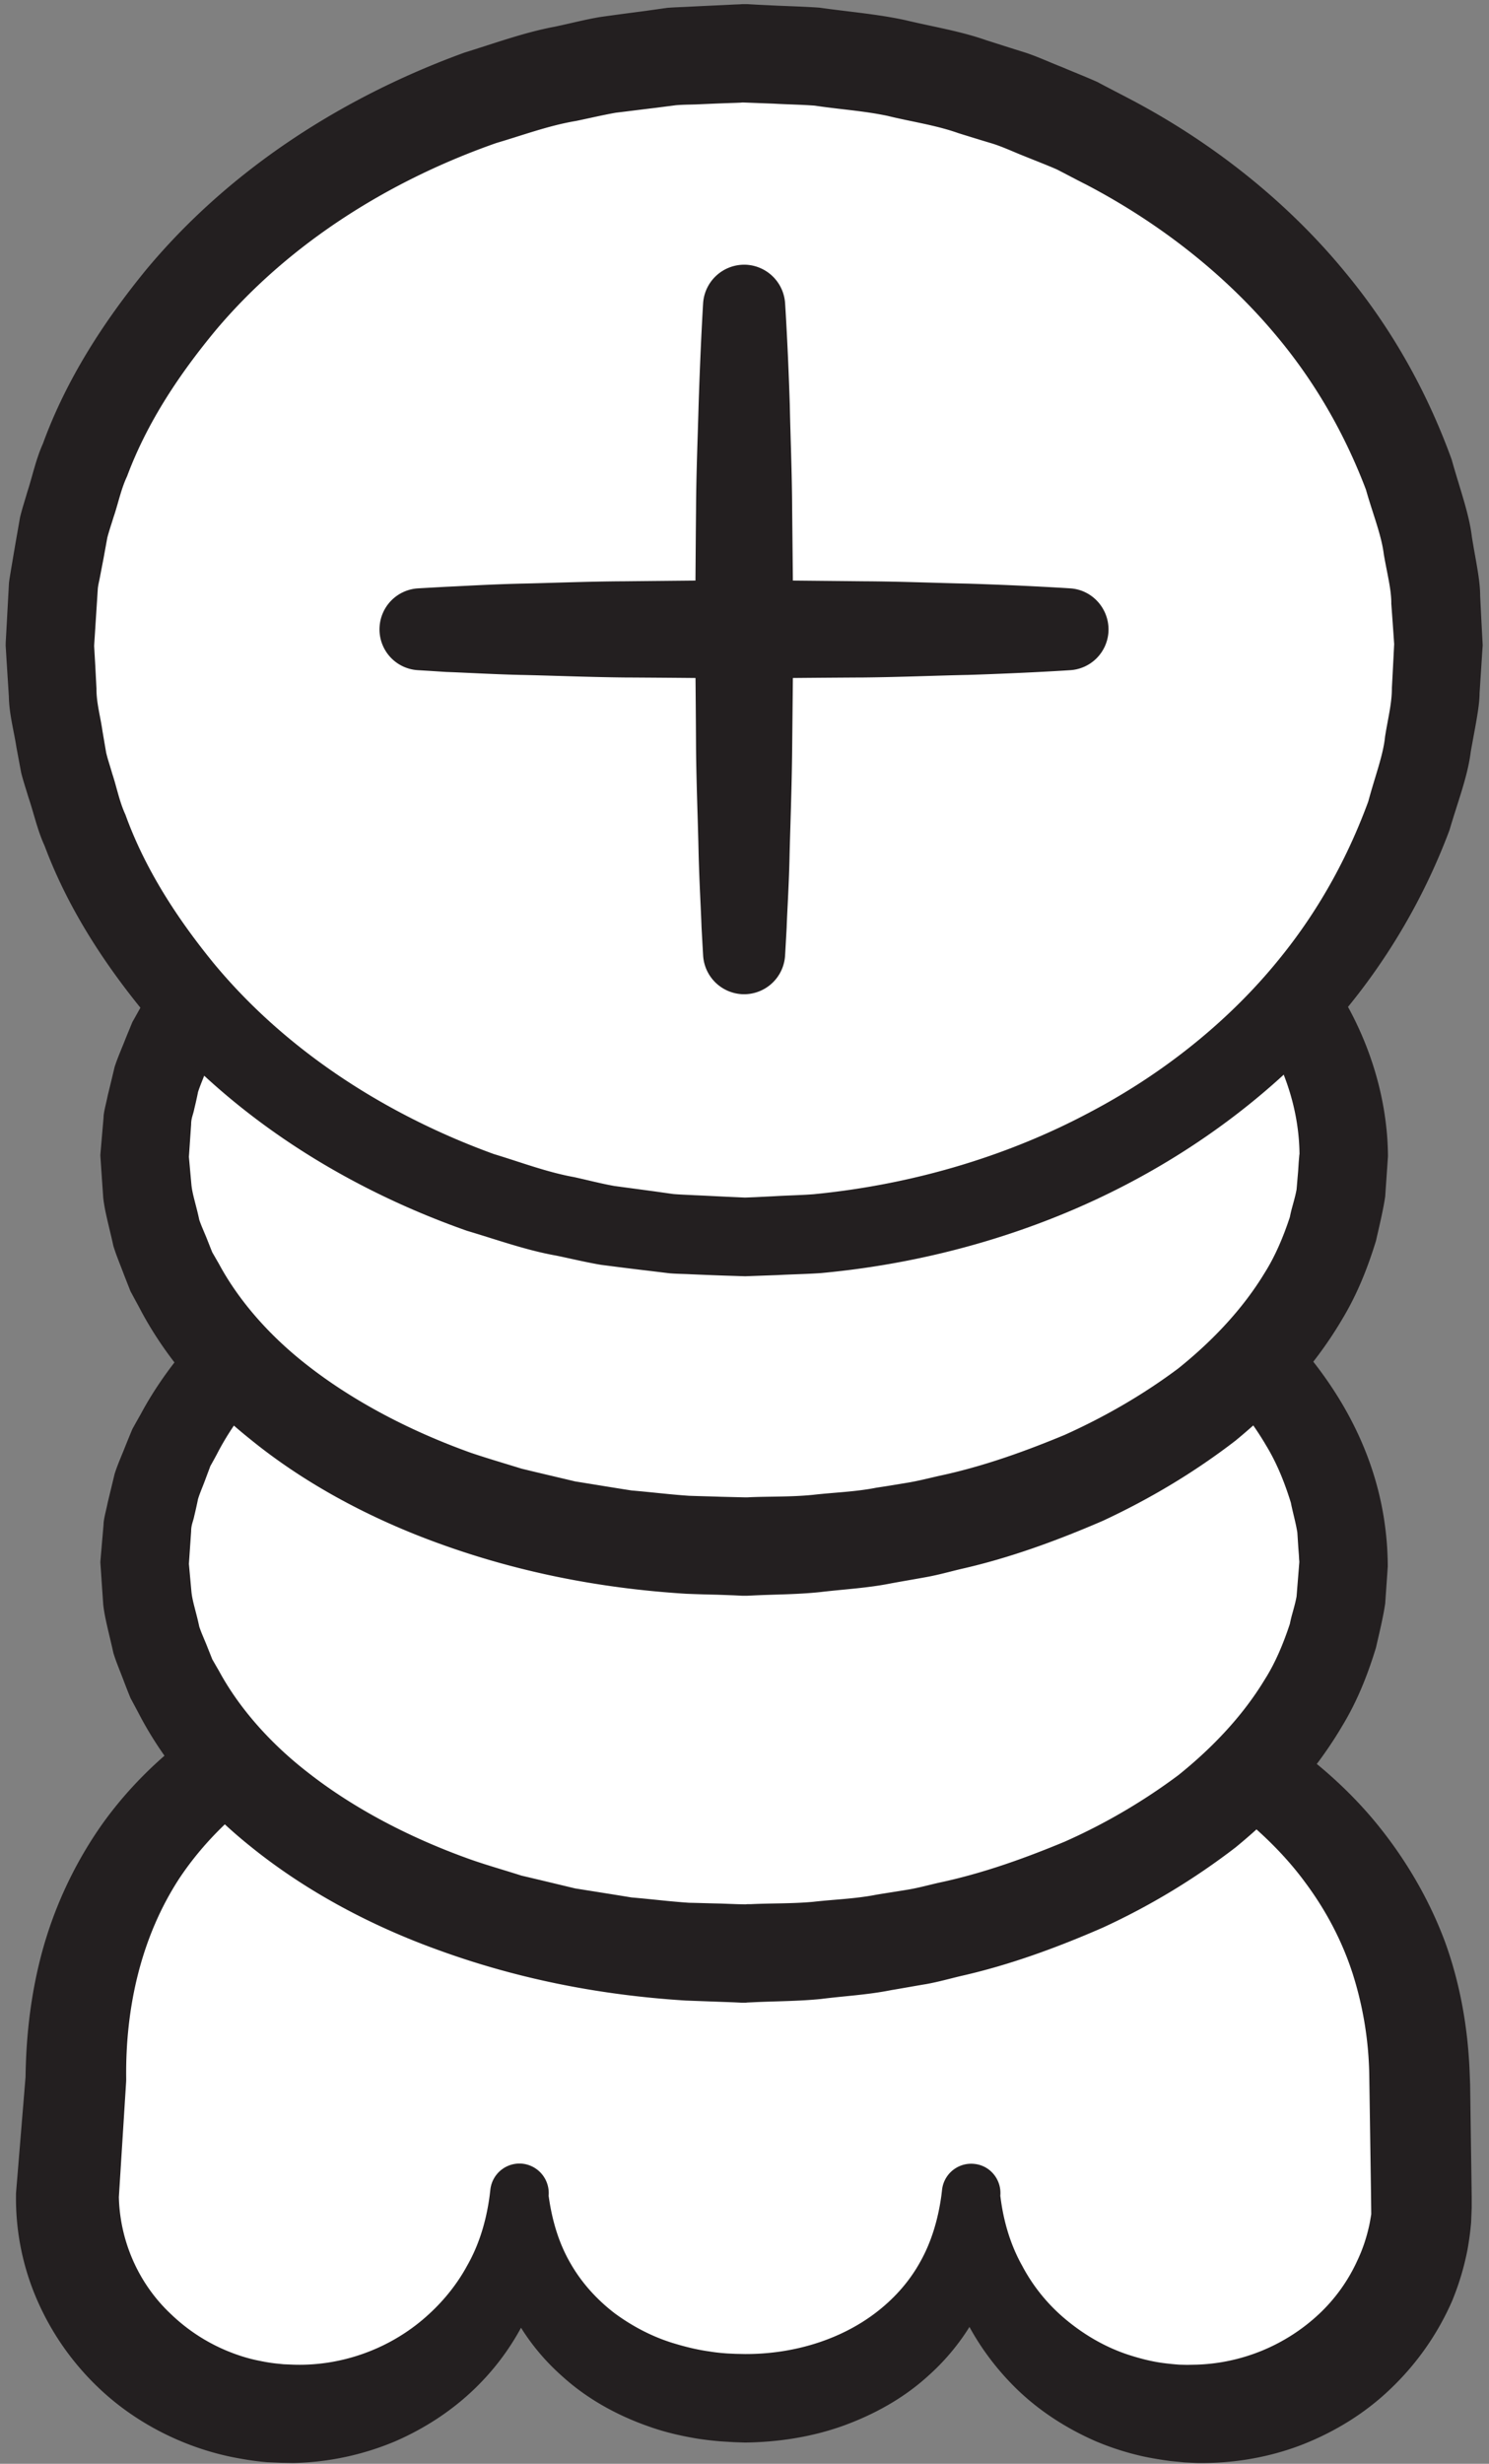 <svg width="101" height="167" xmlns="http://www.w3.org/2000/svg">
    <rect width="100%" height="100%" fill="#808080" stroke="none"/>
    <title>
        sen
    </title>
    <g fill="none">
        <path d="M96.493 148.827c0 8.16-6.866 14.786-15.32 14.786-8.466 0-15.32-6.626-15.32-14.786 0 8.16-6.866 13.733-15.32 13.733-8.466 0-15.32-5.573-15.32-13.733 0 8.16-6.853 14.786-15.32 14.786-8.461 0-15.32-6.626-15.32-14.786l.574-7.907c0-22.467 20.306-29.88 45.48-29.88 25.173 0 45.68 10.053 45.68 30.4l.186 7.387" fill="#FFF"/>
        <path d="M93.013 150.08L93 148.907l-.12-8.134a23.921 23.921 0 0 0-1.12-6.973c-.72-2.24-1.827-4.333-3.253-6.24-1.414-1.92-3.2-3.613-5.16-5.12-3.934-3.013-8.707-5.147-13.694-6.56-4.986-1.48-10.266-2.147-15.506-2.4-5.294-.24-10.654 0-15.867.707a63.87 63.87 0 0 0-7.693 1.546c-2.507.68-4.947 1.507-7.24 2.56-4.608 2.094-8.592 5.134-11.183 9.027-2.556 3.92-3.67 8.667-3.604 13.6l-.004.173-.005.08-.498 7.907.008-.253c.046 2.986 1.286 5.906 3.506 8a12.271 12.271 0 0 0 3.804 2.506c.709.294 1.448.534 2.205.68.376.08.772.147 1.14.187l.52.053.657.027c3.12.107 6.28-.96 8.734-3.013 1.226-1.027 2.293-2.28 3.066-3.707.814-1.427 1.294-3.04 1.52-4.733l.054-.454a1.987 1.987 0 0 1 2.24-1.706 2.002 2.002 0 0 1 1.706 2.16c.227 1.653.68 3.186 1.454 4.533.76 1.347 1.8 2.493 3.013 3.427 1.227.906 2.627 1.64 4.133 2.08.76.226 1.534.413 2.32.52.387.066.8.106 1.187.133l.56.027.653.013c3.227.013 6.414-.933 8.854-2.787 1.226-.933 2.266-2.08 3.013-3.426.76-1.334 1.227-2.88 1.453-4.52l.054-.454a1.987 1.987 0 0 1 2.24-1.693c1.053.133 1.8 1.093 1.706 2.147.2 1.693.68 3.32 1.48 4.746a12.088 12.088 0 0 0 3.067 3.734c1.24 1.013 2.64 1.813 4.147 2.306.746.24 1.506.44 2.28.547.386.053.786.093 1.16.12l.533.013.653-.013a12.746 12.746 0 0 0 8.32-3.453 11.518 11.518 0 0 0 2.6-3.654c.32-.68.56-1.386.734-2.12.08-.32.133-.653.186-.973zm6.707-8.773l.107 7.6v.746l-.04.987a20.428 20.428 0 0 1-.24 1.813 18.116 18.116 0 0 1-1.054 3.52 18.4 18.4 0 0 1-4.173 5.947c-1.747 1.68-3.853 2.96-6.107 3.827-2.253.853-4.666 1.24-7.04 1.2l-.813-.04-.96-.094c-.6-.08-1.173-.173-1.76-.293a18.552 18.552 0 0 1-3.387-1.08c-2.173-.96-4.16-2.293-5.773-4-1.613-1.693-2.893-3.693-3.707-5.867-.773-2.173-1.133-4.506-.92-6.746h4c.227 2.173-.093 4.466-.933 6.613-.853 2.133-2.24 4.067-3.947 5.587-1.706 1.56-3.746 2.666-5.866 3.426-2.12.747-4.36 1.08-6.574 1.107l-.773-.027-.867-.053a22.262 22.262 0 0 1-1.68-.2c-1.093-.187-2.186-.44-3.253-.827-2.12-.746-4.16-1.866-5.853-3.413a14.968 14.968 0 0 1-3.96-5.6c-.84-2.133-1.16-4.427-.934-6.613h4c.227 2.24-.12 4.573-.88 6.76-.8 2.173-2.066 4.2-3.706 5.893-1.627 1.693-3.627 3.04-5.8 3.987a18.793 18.793 0 0 1-6.934 1.48l-.821-.014-.955-.04a19.612 19.612 0 0 1-1.788-.24c-1.178-.2-2.341-.52-3.466-.946-2.246-.854-4.352-2.134-6.115-3.8a18.27 18.27 0 0 1-4.197-5.934 17.242 17.242 0 0 1-1.466-7.146v-.067c0-.067.004-.133.008-.187l.648-7.893-.009.24c.027-2.96.375-5.973 1.208-8.92a27.655 27.655 0 0 1 3.957-8.307c1.79-2.52 4.015-4.68 6.458-6.426 2.442-1.76 5.09-3.094 7.778-4.16 5.414-2.12 11-3.174 16.547-3.76 5.56-.587 11.08-.734 16.627-.587 5.586.187 11.146.88 16.653 2.187 5.48 1.346 10.933 3.386 15.827 6.72 2.426 1.653 4.72 3.64 6.64 6s3.506 5.053 4.586 7.946c1.054 2.894 1.574 5.96 1.68 8.987l.027.707z" fill="#231F20"/>
        <path d="M9.81 105.947c0-14.614 18.203-26.454 40.67-26.454 22.453 0 40.667 11.84 40.667 26.454 0 14.613-18.214 26.466-40.667 26.466-22.467 0-40.67-11.853-40.67-26.466" fill="#FFF"/>
        <path d="M12.813 106l.175 1.92c.07.653.337 1.413.528 2.333.147.454.372.92.568 1.427.1.253.205.507.312.787.148.253.299.52.455.786 1.174 2.174 3.142 4.654 6.056 6.907 2.893 2.267 6.653 4.333 11.053 5.893 1.107.387 2.253.707 3.413 1.08 1.2.28 2.414.574 3.64.867 1.254.2 2.534.4 3.827.613 1.28.107 2.533.267 3.893.36.72.014 1.44.04 2.16.054l1.094.04.546.013h-.04.067l.133-.013h.254c1.386-.067 2.8-.027 4.226-.16 1.4-.16 2.854-.2 4.267-.48.72-.12 1.44-.227 2.16-.347.72-.12 1.427-.32 2.147-.48 2.88-.613 5.693-1.613 8.453-2.76a40.048 40.048 0 0 0 7.733-4.52c2.307-1.853 4.36-4.013 5.84-6.453.76-1.187 1.307-2.547 1.72-3.8.12-.627.32-1.134.454-1.854l.2-2.493c-.014.44 0 .08-.014.16v-.053l-.013-.134-.013-.253-.04-.52-.067-1.04c-.107-.68-.307-1.347-.44-2.027-.413-1.333-.933-2.653-1.68-3.88-1.453-2.48-3.493-4.693-5.8-6.586-2.373-1.84-4.987-3.4-7.72-4.667-2.773-1.2-5.6-2.24-8.493-2.893-.734-.174-1.44-.387-2.16-.52-.734-.12-1.454-.24-2.174-.374-1.453-.293-2.853-.36-4.253-.533-1.387-.16-2.947-.147-4.387-.227-1.28-.013-2.76.094-4.106.12-5.467.347-10.56 1.44-15 3.067-4.44 1.6-8.214 3.76-11.094 6.107-2.902 2.333-4.844 4.88-5.984 7.106-.15.28-.298.547-.441.8-.103.28-.203.547-.299.8-.185.52-.406 1-.538 1.44-.084.414-.171.8-.256 1.147-.071.373-.21.587-.21 1.04l-.152 2.2zm-5.994-.28l.205-2.387c-.001-.346.177-.96.29-1.52l.46-1.906c.207-.654.49-1.267.765-1.974.141-.346.288-.706.438-1.066.191-.347.388-.694.591-1.054 1.57-2.92 4.11-6.066 7.596-8.76 3.476-2.72 7.81-5.08 12.77-6.853 4.96-1.773 10.56-2.933 16.533-3.253 1.52-.04 2.933-.12 4.6-.107 1.493.067 2.906.027 4.506.173 1.587.174 3.227.24 4.8.534.787.133 1.587.253 2.387.386.8.134 1.587.36 2.387.534 3.2.68 6.373 1.8 9.52 3.12a46.539 46.539 0 0 1 8.973 5.28c5.507 4.413 10.467 10.813 10.493 19.32l-.173 2.493c-.133.92-.4 2.013-.627 3-.586 1.92-1.293 3.667-2.28 5.293-1.92 3.267-4.48 5.987-7.253 8.254a47.005 47.005 0 0 1-8.987 5.426c-3.146 1.374-6.333 2.534-9.56 3.267-.8.187-1.586.413-2.4.56-.8.133-1.6.28-2.4.413-1.586.32-3.186.4-4.76.6-1.586.16-3.146.147-4.693.227l-.293.013-.134.014h-.253l-.547-.027-1.093-.04-2.16-.08c-6.2-.387-11.733-1.587-16.76-3.413-5.013-1.8-9.36-4.267-12.81-7.067-3.475-2.787-5.989-5.987-7.523-8.947-.198-.373-.391-.733-.578-1.08-.146-.36-.288-.72-.425-1.08-.264-.706-.543-1.346-.733-1.973-.284-1.293-.596-2.387-.69-3.293l-.192-2.8a.89.89 0 0 1 .002-.134l.008-.093z" fill="#231F20"/>
        <path d="M9.81 78.373c0-14.613 18.203-26.466 40.67-26.466 22.453 0 40.667 11.853 40.667 26.466 0 14.614-18.214 26.454-40.667 26.454-22.467 0-40.67-11.84-40.67-26.454" fill="#FFF"/>
        <path d="M12.813 78.413l.175 1.934c.07.64.337 1.413.528 2.333.147.44.372.907.568 1.413.1.254.205.52.312.787.148.253.299.52.455.787 1.174 2.186 3.142 4.666 6.056 6.92 2.893 2.253 6.653 4.32 11.053 5.893 1.107.373 2.253.707 3.413 1.067 1.2.293 2.414.573 3.64.866 1.254.2 2.534.414 3.827.614 1.28.106 2.533.266 3.893.36.72.026 1.44.04 2.16.066l1.094.027.546.013h-.04.2l.254-.013c1.386-.053 2.8-.013 4.226-.16 1.4-.16 2.854-.2 4.267-.48.72-.107 1.44-.227 2.16-.347.72-.12 1.427-.306 2.147-.466 2.88-.614 5.693-1.614 8.453-2.76 2.733-1.227 5.347-2.734 7.733-4.52 2.307-1.854 4.36-4.014 5.84-6.454.76-1.2 1.307-2.546 1.72-3.8.12-.64.32-1.146.454-1.866l.106-1.24.04-.627.027-.307.013-.16.014-.08c0 .08.013-.28 0 .16 0-2.773-.814-5.506-2.267-7.986-1.453-2.48-3.493-4.68-5.8-6.587a40.825 40.825 0 0 0-7.72-4.653c-2.773-1.2-5.6-2.254-8.493-2.907-.734-.173-1.44-.373-2.16-.507-.734-.133-1.454-.253-2.174-.373-1.453-.307-2.853-.36-4.253-.547-1.387-.146-2.947-.133-4.387-.213-1.28-.027-2.76.08-4.106.107-5.467.346-10.56 1.453-15 3.066-4.44 1.614-8.214 3.774-11.094 6.12-2.902 2.334-4.844 4.88-5.984 7.107-.15.267-.298.533-.441.8a38.92 38.92 0 0 0-.299.8c-.185.507-.406 1-.538 1.427-.084.426-.171.8-.256 1.146-.071.387-.21.6-.21 1.04l-.152 2.2zm-5.994-.28s.072-.826.205-2.386c-.001-.334.177-.96.29-1.52.142-.574.295-1.214.46-1.907.207-.64.49-1.267.765-1.973.141-.347.288-.694.438-1.067.191-.333.388-.693.591-1.053 1.57-2.92 4.11-6.054 7.596-8.747 3.476-2.72 7.81-5.093 12.77-6.867 4.96-1.773 10.56-2.92 16.533-3.253 1.52-.027 2.933-.12 4.6-.107 1.493.067 2.906.027 4.506.174 1.587.173 3.227.24 4.8.546.787.12 1.587.254 2.387.387s1.587.347 2.387.52c3.2.693 6.373 1.8 9.52 3.12a46.609 46.609 0 0 1 8.973 5.293c2.787 2.214 5.36 4.88 7.307 8.107 1.946 3.213 3.173 7.053 3.2 10.973l-.187 2.72c-.133.92-.4 2.014-.627 3.014-.586 1.906-1.293 3.653-2.28 5.293-1.92 3.267-4.48 5.973-7.253 8.253-2.84 2.187-5.867 3.974-8.987 5.427-3.146 1.36-6.333 2.52-9.56 3.253-.8.187-1.586.414-2.4.56-.8.147-1.6.28-2.4.427-1.586.32-3.186.4-4.76.587-1.586.173-3.146.16-4.693.24l-.293.013h-.387l-.547-.027-1.093-.04a110.01 110.01 0 0 1-2.16-.066c-6.2-.387-11.733-1.587-16.76-3.414-5.013-1.813-9.36-4.266-12.81-7.08-3.475-2.773-5.989-5.973-7.523-8.946-.198-.36-.391-.72-.578-1.067l-.425-1.08c-.264-.707-.543-1.36-.733-1.987-.284-1.293-.596-2.373-.69-3.28l-.192-2.8a1.077 1.077 0 0 1 .002-.146l.008-.094z" fill="#231F20"/>
        <path d="M97.573 43.733c0 22.147-21.093 40.107-47.093 40.107-26.013 0-47.097-17.96-47.097-40.107 0-22.16 21.084-40.12 47.097-40.12 26 0 47.093 17.96 47.093 40.12" fill="#FFF"/>
        <path d="M94.573 43.733s-.066-.986-.2-2.813c.014-.92-.28-2.027-.506-3.333-.16-1.32-.747-2.747-1.214-4.4-1.213-3.187-3.12-6.96-6.253-10.64-3.107-3.68-7.387-7.24-12.707-10.027-.666-.333-1.333-.693-2.013-1.04-.707-.307-1.44-.587-2.16-.88-.72-.28-1.44-.627-2.2-.867-.76-.226-1.533-.466-2.307-.706-1.533-.547-3.186-.774-4.813-1.174-1.64-.346-3.267-.44-4.933-.693-.894-.067-1.84-.08-2.76-.133l-1.4-.054-.707-.026h.053-.08l-.173.013-.333.013c-.88.027-1.774.067-2.68.107-.44.013-.894.013-1.347.053l-1.347.174c-.906.106-1.813.226-2.72.333-.906.16-1.8.373-2.706.56-1.84.307-3.587.96-5.4 1.493-7.08 2.48-13.939 6.667-18.991 12.64-2.483 2.987-4.69 6.28-6.055 9.947-.422.893-.602 1.853-.924 2.787-.137.453-.304.933-.42 1.386l-.25 1.374-.264 1.373c-.042.227-.102.44-.128.693l-.051.8-.207 3.214c.012-.32.007-.04.011-.08l.005.08.011.186.021.374.042.733.077 1.467c-.01.973.275 1.933.408 2.893l.248 1.453c.113.48.275.934.408 1.414.31.92.483 1.893.897 2.786 1.332 3.694 3.512 7.04 5.982 10.067 5.021 6.067 11.886 10.36 19.02 12.947 1.813.546 3.586 1.226 5.44 1.56.906.2 1.826.44 2.72.6l2.68.36 1.32.186c.466.04.96.054 1.44.08.946.04 1.893.094 2.84.134l.586.026.68-.026 1.334-.067c.88-.053 1.773-.067 2.64-.133 6.986-.68 13.4-2.707 18.746-5.56 5.374-2.827 9.667-6.494 12.734-10.254 3.093-3.76 4.96-7.586 6.146-10.813.44-1.653 1.014-3.133 1.134-4.373.2-1.28.466-2.24.466-3.32.107-2 .16-3.08.16-3.08v.186zm5.987.174s-.067 1.066-.2 3.08c0 .933-.32 2.386-.6 3.986-.213 1.68-.867 3.334-1.44 5.294a42.658 42.658 0 0 1-7.307 12.493c-3.6 4.253-8.506 8.333-14.52 11.48-6 3.147-13.133 5.347-20.826 6.053-.96.067-1.934.08-2.92.134l-1.467.053-.733.027-.827-.027c-.947-.027-1.893-.067-2.853-.107-.48-.026-.947-.026-1.44-.066l-1.547-.187c-1.027-.12-2.067-.253-3.107-.387-1.026-.173-2.013-.413-3.04-.626-2.04-.36-4.026-1.08-6.053-1.68-7.96-2.8-15.728-7.507-21.584-14.427-2.883-3.453-5.445-7.32-7.07-11.667-.487-1.053-.727-2.2-1.098-3.293-.163-.547-.352-1.107-.492-1.667l-.319-1.706C.94 49.52.62 48.387.601 47.213L.49 45.467.435 44.6l-.026-.44-.013-.213-.007-.107c0-.12-.009.107-.001-.293l.175-3.2.044-.814c.025-.266.089-.586.133-.88l.303-1.786.316-1.8c.138-.574.32-1.12.48-1.68.36-1.094.592-2.254 1.069-3.307 1.593-4.373 4.13-8.28 6.997-11.787 5.827-7 13.615-11.826 21.615-14.733 2.04-.627 4.027-1.36 6.093-1.747 1.027-.213 2.04-.48 3.054-.653 1.026-.147 2.053-.28 3.066-.413l1.52-.214c.507-.04 1.014-.053 1.52-.08C47.787.4 48.8.36 49.8.307l.373-.014.187-.013h.32l.707.04 1.4.067c.946.04 1.853.066 2.8.133 1.973.28 3.986.44 5.853.853 1.84.44 3.693.734 5.44 1.347.88.28 1.747.56 2.613.827.867.28 1.68.666 2.507.986.813.347 1.64.667 2.44 1.027.773.413 1.533.8 2.293 1.2 6.067 3.2 10.974 7.373 14.534 11.72 3.6 4.347 5.813 8.84 7.2 12.667.546 1.96 1.186 3.666 1.373 5.253.253 1.573.56 2.88.56 3.987.107 2.173.173 3.346.173 3.346l-.013.174z" fill="#231F20"/>
        <path d="M53.253 20.547s.187 2.76.32 6.906c.04 2.08.147 4.494.16 7.08.027 2.6.054 5.36.08 8.12-.026 2.76-.053 5.534-.08 8.12-.026 2.587-.12 5.014-.173 7.08-.04 2.08-.16 3.8-.2 5.014-.067 1.213-.107 1.893-.107 1.893a2.787 2.787 0 0 1-2.933 2.627 2.793 2.793 0 0 1-2.627-2.627s-.04-.68-.106-1.893c-.04-1.214-.147-2.934-.2-5.014-.04-2.066-.147-4.493-.174-7.08-.013-2.586-.04-5.36-.066-8.12.026-2.76.04-5.52.066-8.12.014-2.586.12-5 .174-7.08.133-4.146.306-6.906.306-6.906a2.797 2.797 0 0 1 2.96-2.6 2.796 2.796 0 0 1 2.6 2.6" fill="#231F20"/>
        <path d="M28.36 39.88s.693-.04 1.907-.107c1.213-.053 2.933-.16 5.013-.213 2.067-.04 4.48-.147 7.08-.16 2.587-.027 5.347-.053 8.12-.08 2.76.027 5.52.053 8.12.08 2.587.013 5 .12 7.08.16 4.147.133 6.907.32 6.907.32 1.533.093 2.693 1.427 2.6 2.96a2.773 2.773 0 0 1-2.6 2.587s-2.76.186-6.907.32c-2.08.04-4.493.146-7.08.173-2.6.013-5.36.04-8.12.067-2.773-.027-5.533-.054-8.12-.067-2.6-.027-5.013-.133-7.08-.173-2.08-.054-3.8-.16-5.013-.2-1.214-.08-1.907-.12-1.907-.12a2.767 2.767 0 0 1-2.613-2.934 2.778 2.778 0 0 1 2.613-2.613" fill="#231F20"/>
    </g>
</svg>
